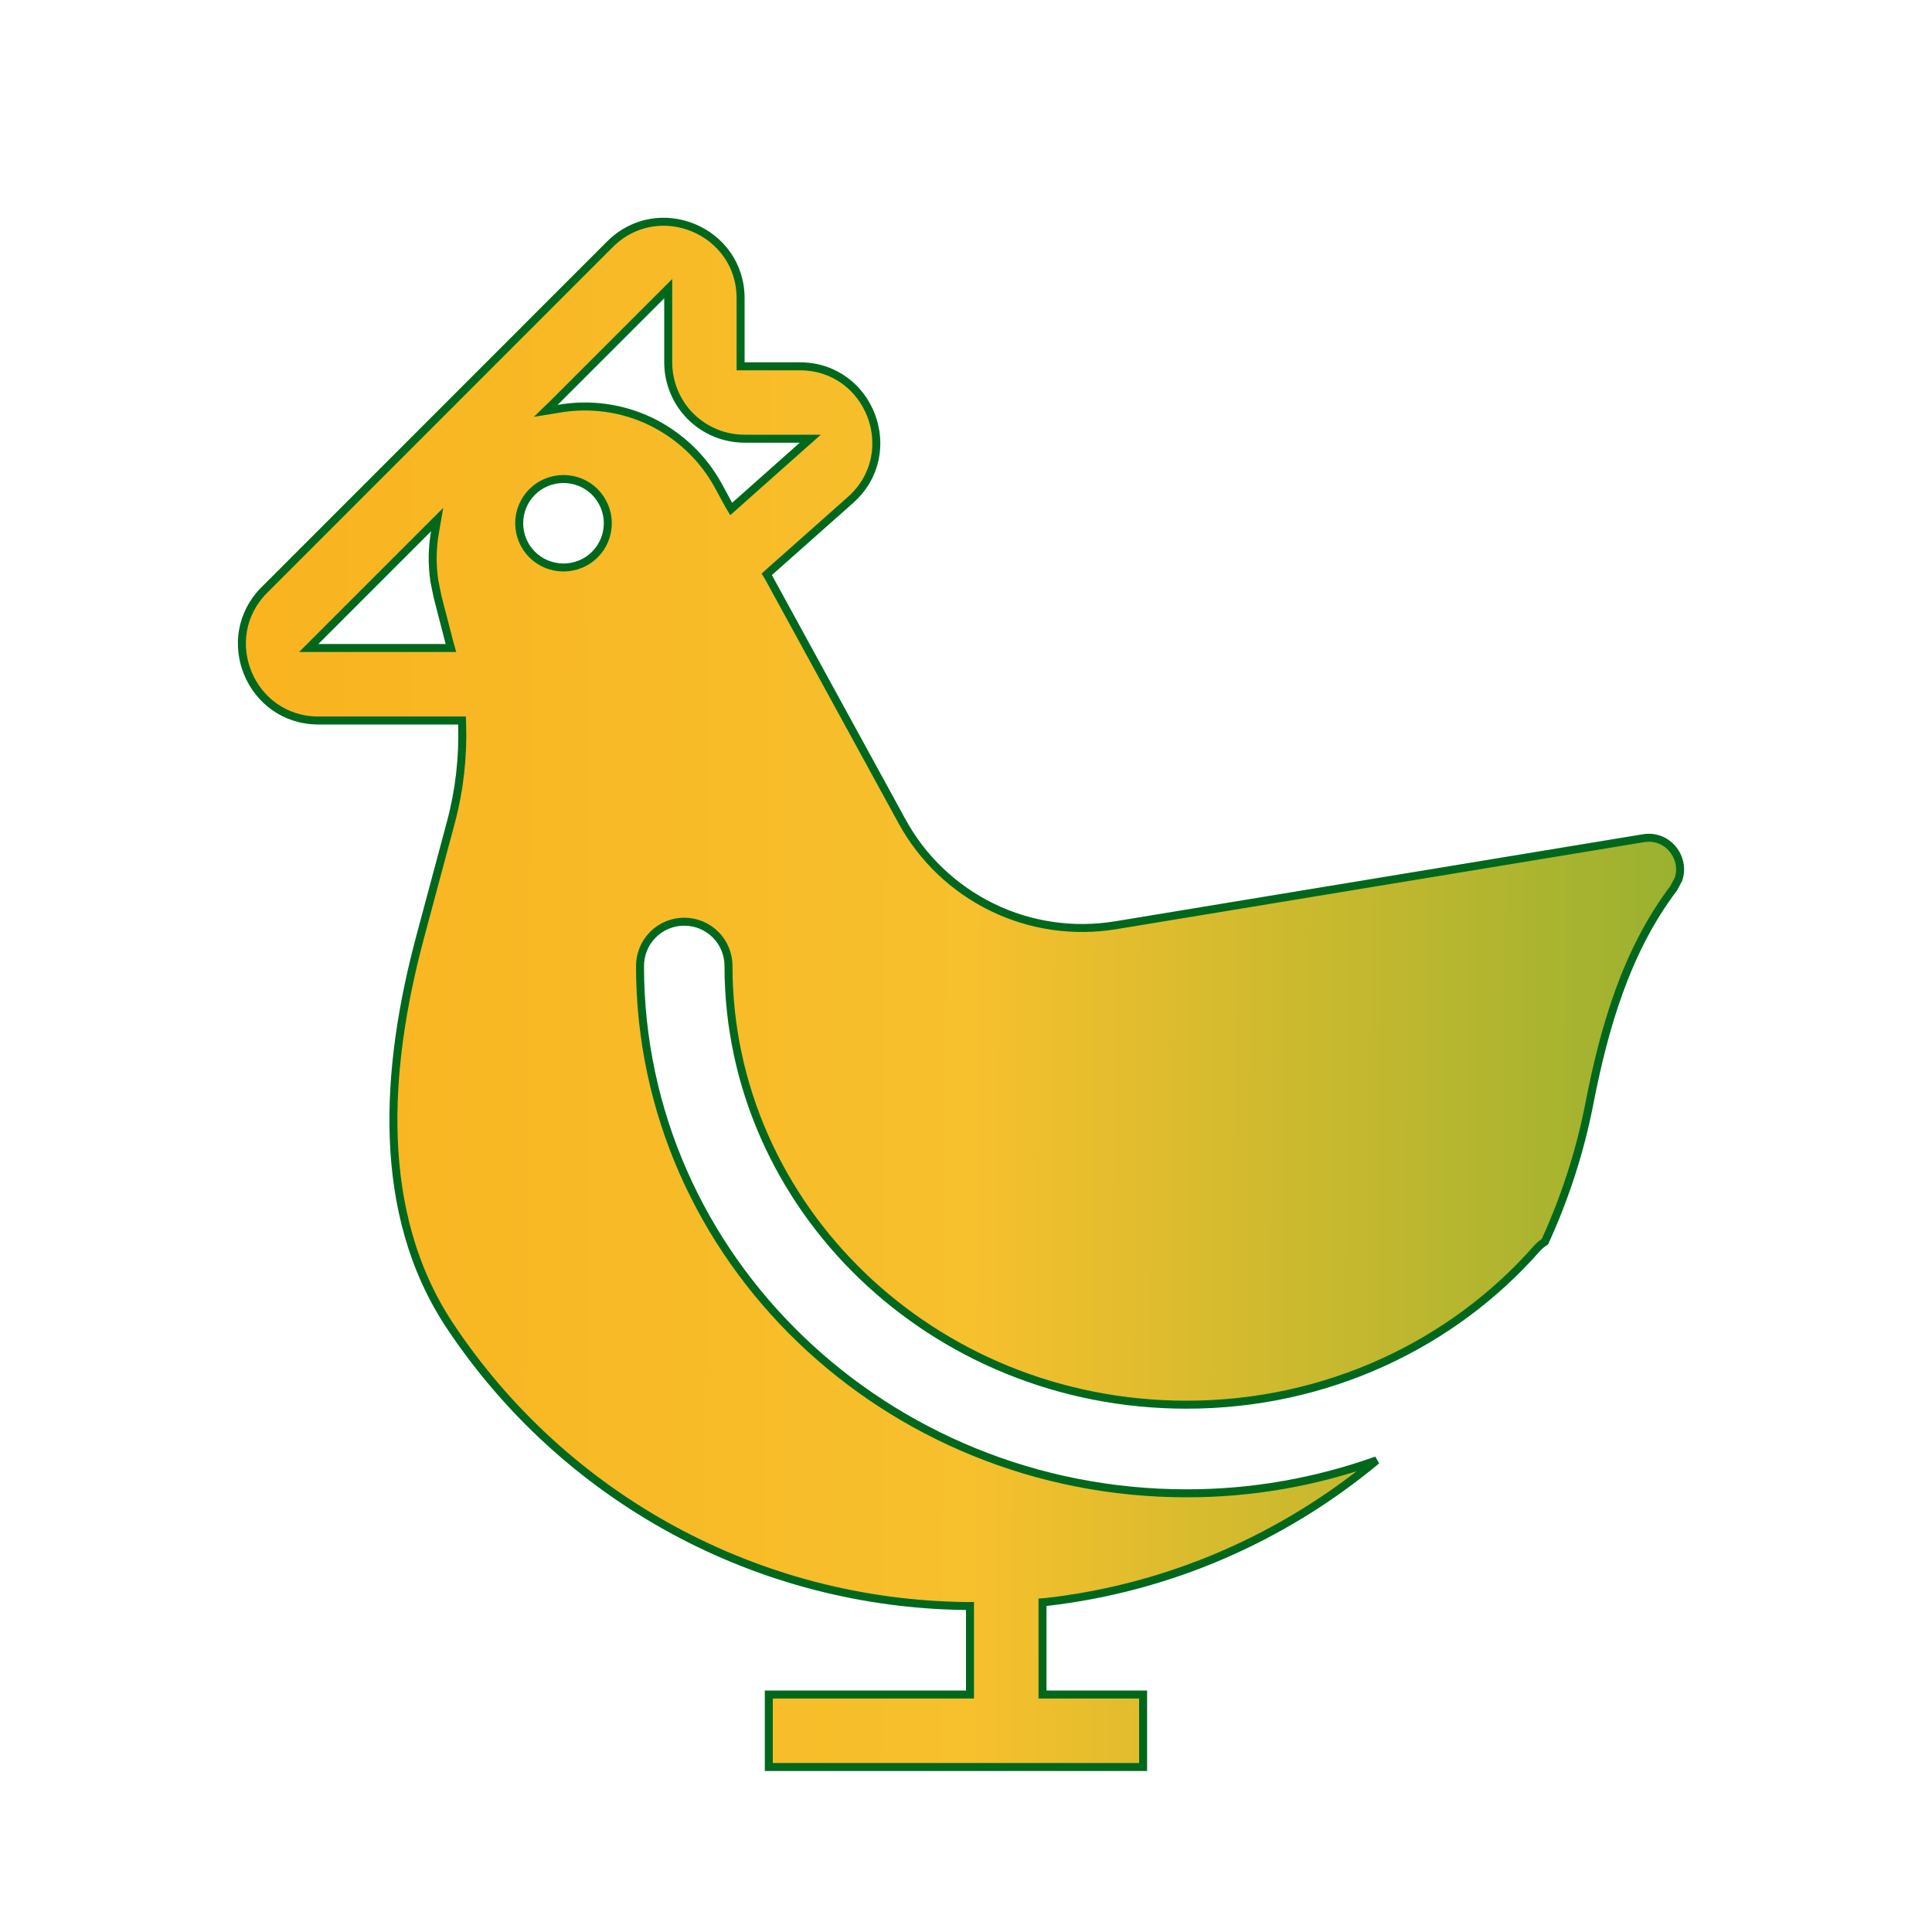 <svg width="15" height="15" viewBox="0 0 15 15" fill="none" xmlns="http://www.w3.org/2000/svg">
<path d="M3.324 4.104L2.397 5.031H3.501L3.49 4.992L3.397 4.633L3.372 4.509C3.354 4.384 3.355 4.257 3.377 4.132L3.394 4.034L3.324 4.104ZM4.375 3.719C4.284 3.719 4.196 3.755 4.132 3.819C4.067 3.884 4.031 3.971 4.031 4.062C4.031 4.154 4.067 4.241 4.132 4.306C4.196 4.37 4.284 4.406 4.375 4.406C4.466 4.406 4.554 4.37 4.618 4.306C4.683 4.241 4.719 4.154 4.719 4.062C4.719 3.971 4.682 3.884 4.618 3.819C4.554 3.755 4.466 3.719 4.375 3.719ZM4.308 3.121L4.237 3.19L4.335 3.174C4.578 3.131 4.829 3.165 5.052 3.272C5.274 3.38 5.459 3.554 5.577 3.771L5.657 3.918L5.677 3.952L5.706 3.926L6.229 3.461L6.291 3.406H5.781C5.624 3.406 5.473 3.344 5.361 3.232C5.25 3.121 5.188 2.97 5.188 2.812V2.241L4.308 3.121ZM7.531 12.469H7.5C6.705 12.46 5.925 12.258 5.227 11.879C4.528 11.5 3.933 10.955 3.493 10.293C2.912 9.417 2.988 8.297 3.263 7.271L3.501 6.383C3.567 6.136 3.596 5.88 3.588 5.624L3.587 5.594H2.473C1.944 5.594 1.679 4.954 2.053 4.58L4.736 1.896C5.11 1.523 5.75 1.788 5.75 2.316V2.844H6.209C6.755 2.844 7.011 3.518 6.604 3.881L5.972 4.442L5.953 4.459L5.966 4.48L7.003 6.376C7.161 6.666 7.406 6.899 7.703 7.044C8 7.189 8.334 7.237 8.66 7.184L12.759 6.508C12.95 6.476 13.089 6.663 13.031 6.828L12.994 6.897C12.626 7.383 12.454 7.981 12.339 8.573C12.266 8.946 12.149 9.303 11.995 9.64C11.971 9.656 11.949 9.674 11.93 9.696C11.279 10.435 10.304 10.906 9.212 10.906C7.236 10.906 5.656 9.369 5.656 7.5C5.656 7.409 5.62 7.321 5.556 7.257C5.491 7.192 5.404 7.156 5.312 7.156C5.221 7.156 5.134 7.192 5.069 7.257C5.005 7.321 4.969 7.409 4.969 7.5C4.969 9.773 6.881 11.594 9.212 11.594C9.716 11.595 10.215 11.507 10.688 11.338C9.958 11.945 9.068 12.331 8.121 12.438L8.094 12.44V13.156H8.875V13.719H5.969V13.156H7.531V12.469Z" fill="url(#paint0_linear_1194_5302)" stroke="#00681D" stroke-width="0.062"/>
<defs>
<linearGradient id="paint0_linear_1194_5302" x1="2.031" y1="7.655" x2="13.114" y2="7.723" gradientUnits="userSpaceOnUse">
<stop stop-color="#F9B420"/>
<stop offset="0.5" stop-color="#F7C02D"/>
<stop offset="1" stop-color="#98B130"/>
</linearGradient>
</defs>
</svg>
